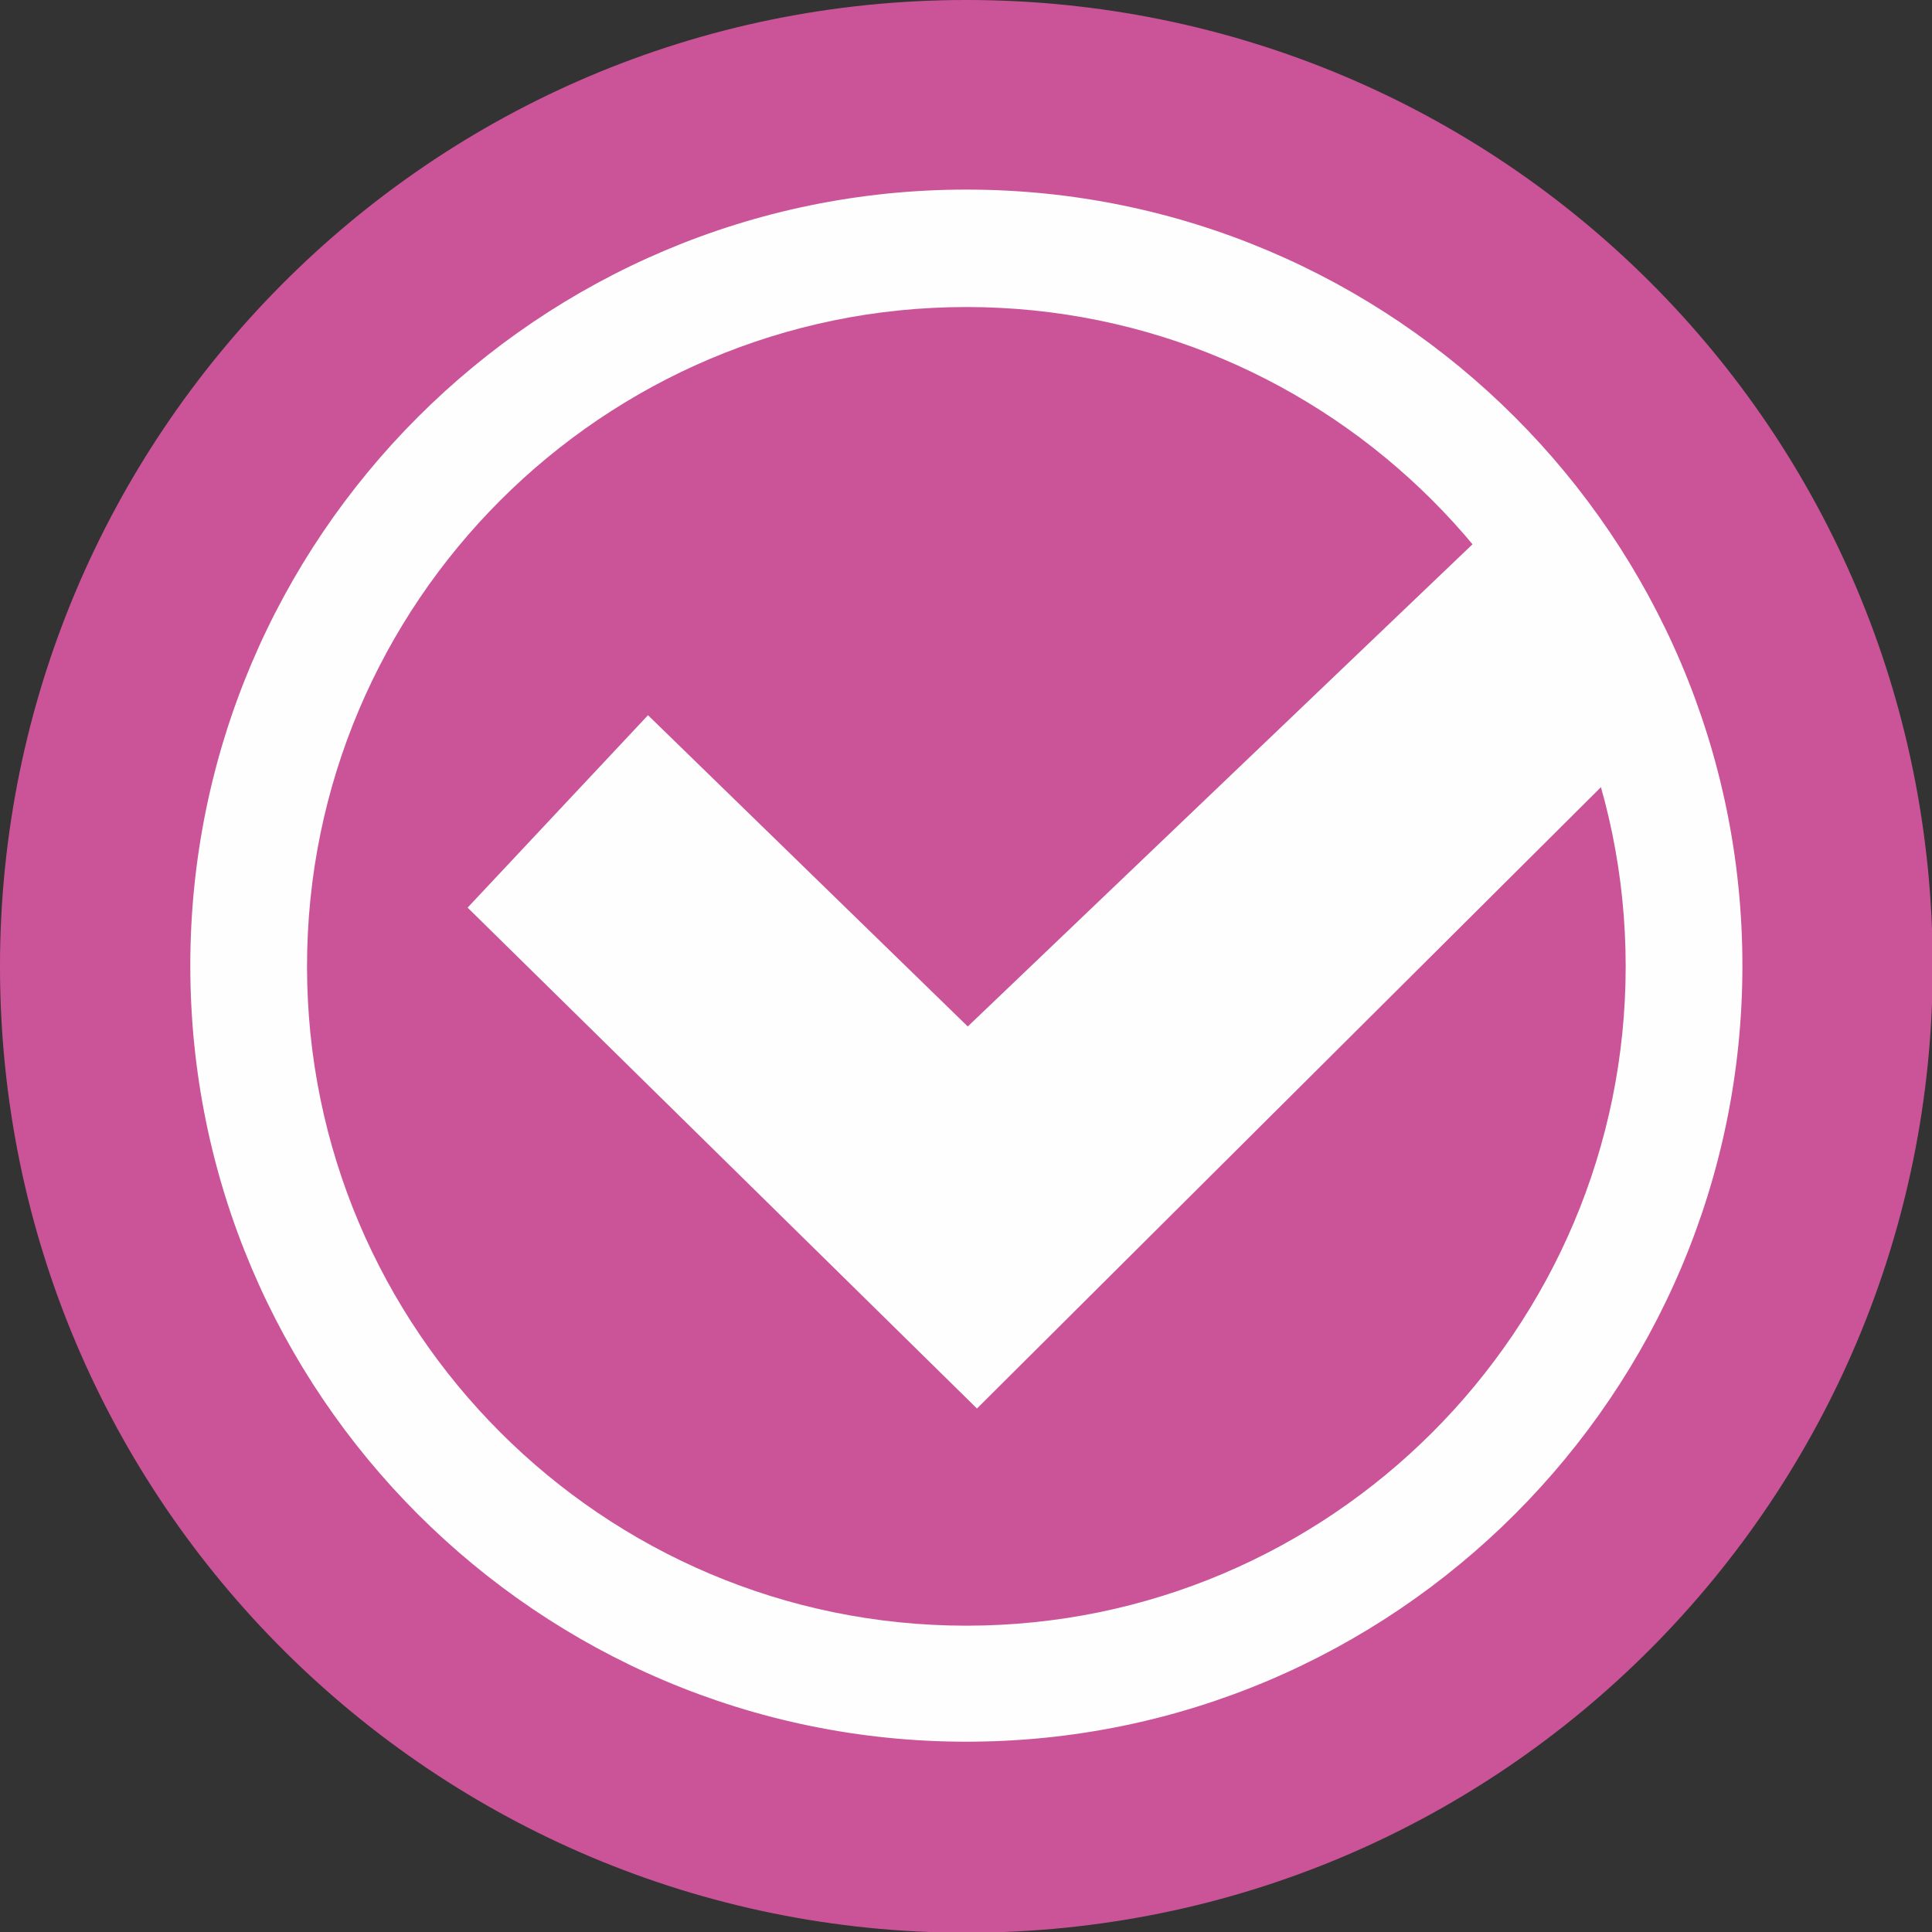 <?xml version="1.0" encoding="UTF-8"?>
<!DOCTYPE svg PUBLIC "-//W3C//DTD SVG 1.1//EN" "http://www.w3.org/Graphics/SVG/1.1/DTD/svg11.dtd">
<!-- Creator: CorelDRAW 2017 -->
<svg xmlns="http://www.w3.org/2000/svg" xml:space="preserve" width="70mm" height="70mm" version="1.1" style="shape-rendering:geometricPrecision; text-rendering:geometricPrecision; image-rendering:optimizeQuality; fill-rule:evenodd; clip-rule:evenodd"
viewBox="0 0 2731 2731"
 xmlns:xlink="http://www.w3.org/1999/xlink">
 <rect x="0" y="0" width="2731" height="2731" fill="#333333" stroke="none"/>
 <defs>
  <style type="text/css">
   <![CDATA[
    .fil0 {fill:#FEFEFE}
    .fil1 {fill:#CB5499;fill-rule:nonzero}
   ]]>
  </style>
 </defs>
 <g id="Layer_x0020_1">
  <g id="_2504406216608">
   <circle class="fil0" cx="1344" cy="1387" r="1257"/>
   <g>
    <path class="fil1" d="M1366 2462c-605,0 -1097,-492 -1097,-1097 0,-605 492,-1097 1097,-1097 605,0 1097,492 1097,1097 0,605 -492,1097 -1097,1097zm0 -2462c-760,0 -1366,618 -1366,1366 0,760 617,1366 1366,1366 760,0 1366,-617 1366,-1366 0,-760 -612,-1366 -1366,-1366z"/>
    <path class="fil1" d="M1366 434c-514,0 -932,418 -932,932 0,514 418,932 932,932 514,0 932,-418 932,-932 0,-514 -418,-932 -932,-932z"/>
   </g>
   <polygon class="fil0" points="2152,702 2328,1048 1381,1991 661,1283 916,1011 1368,1451 "/>
  </g>
 </g>
</svg>
